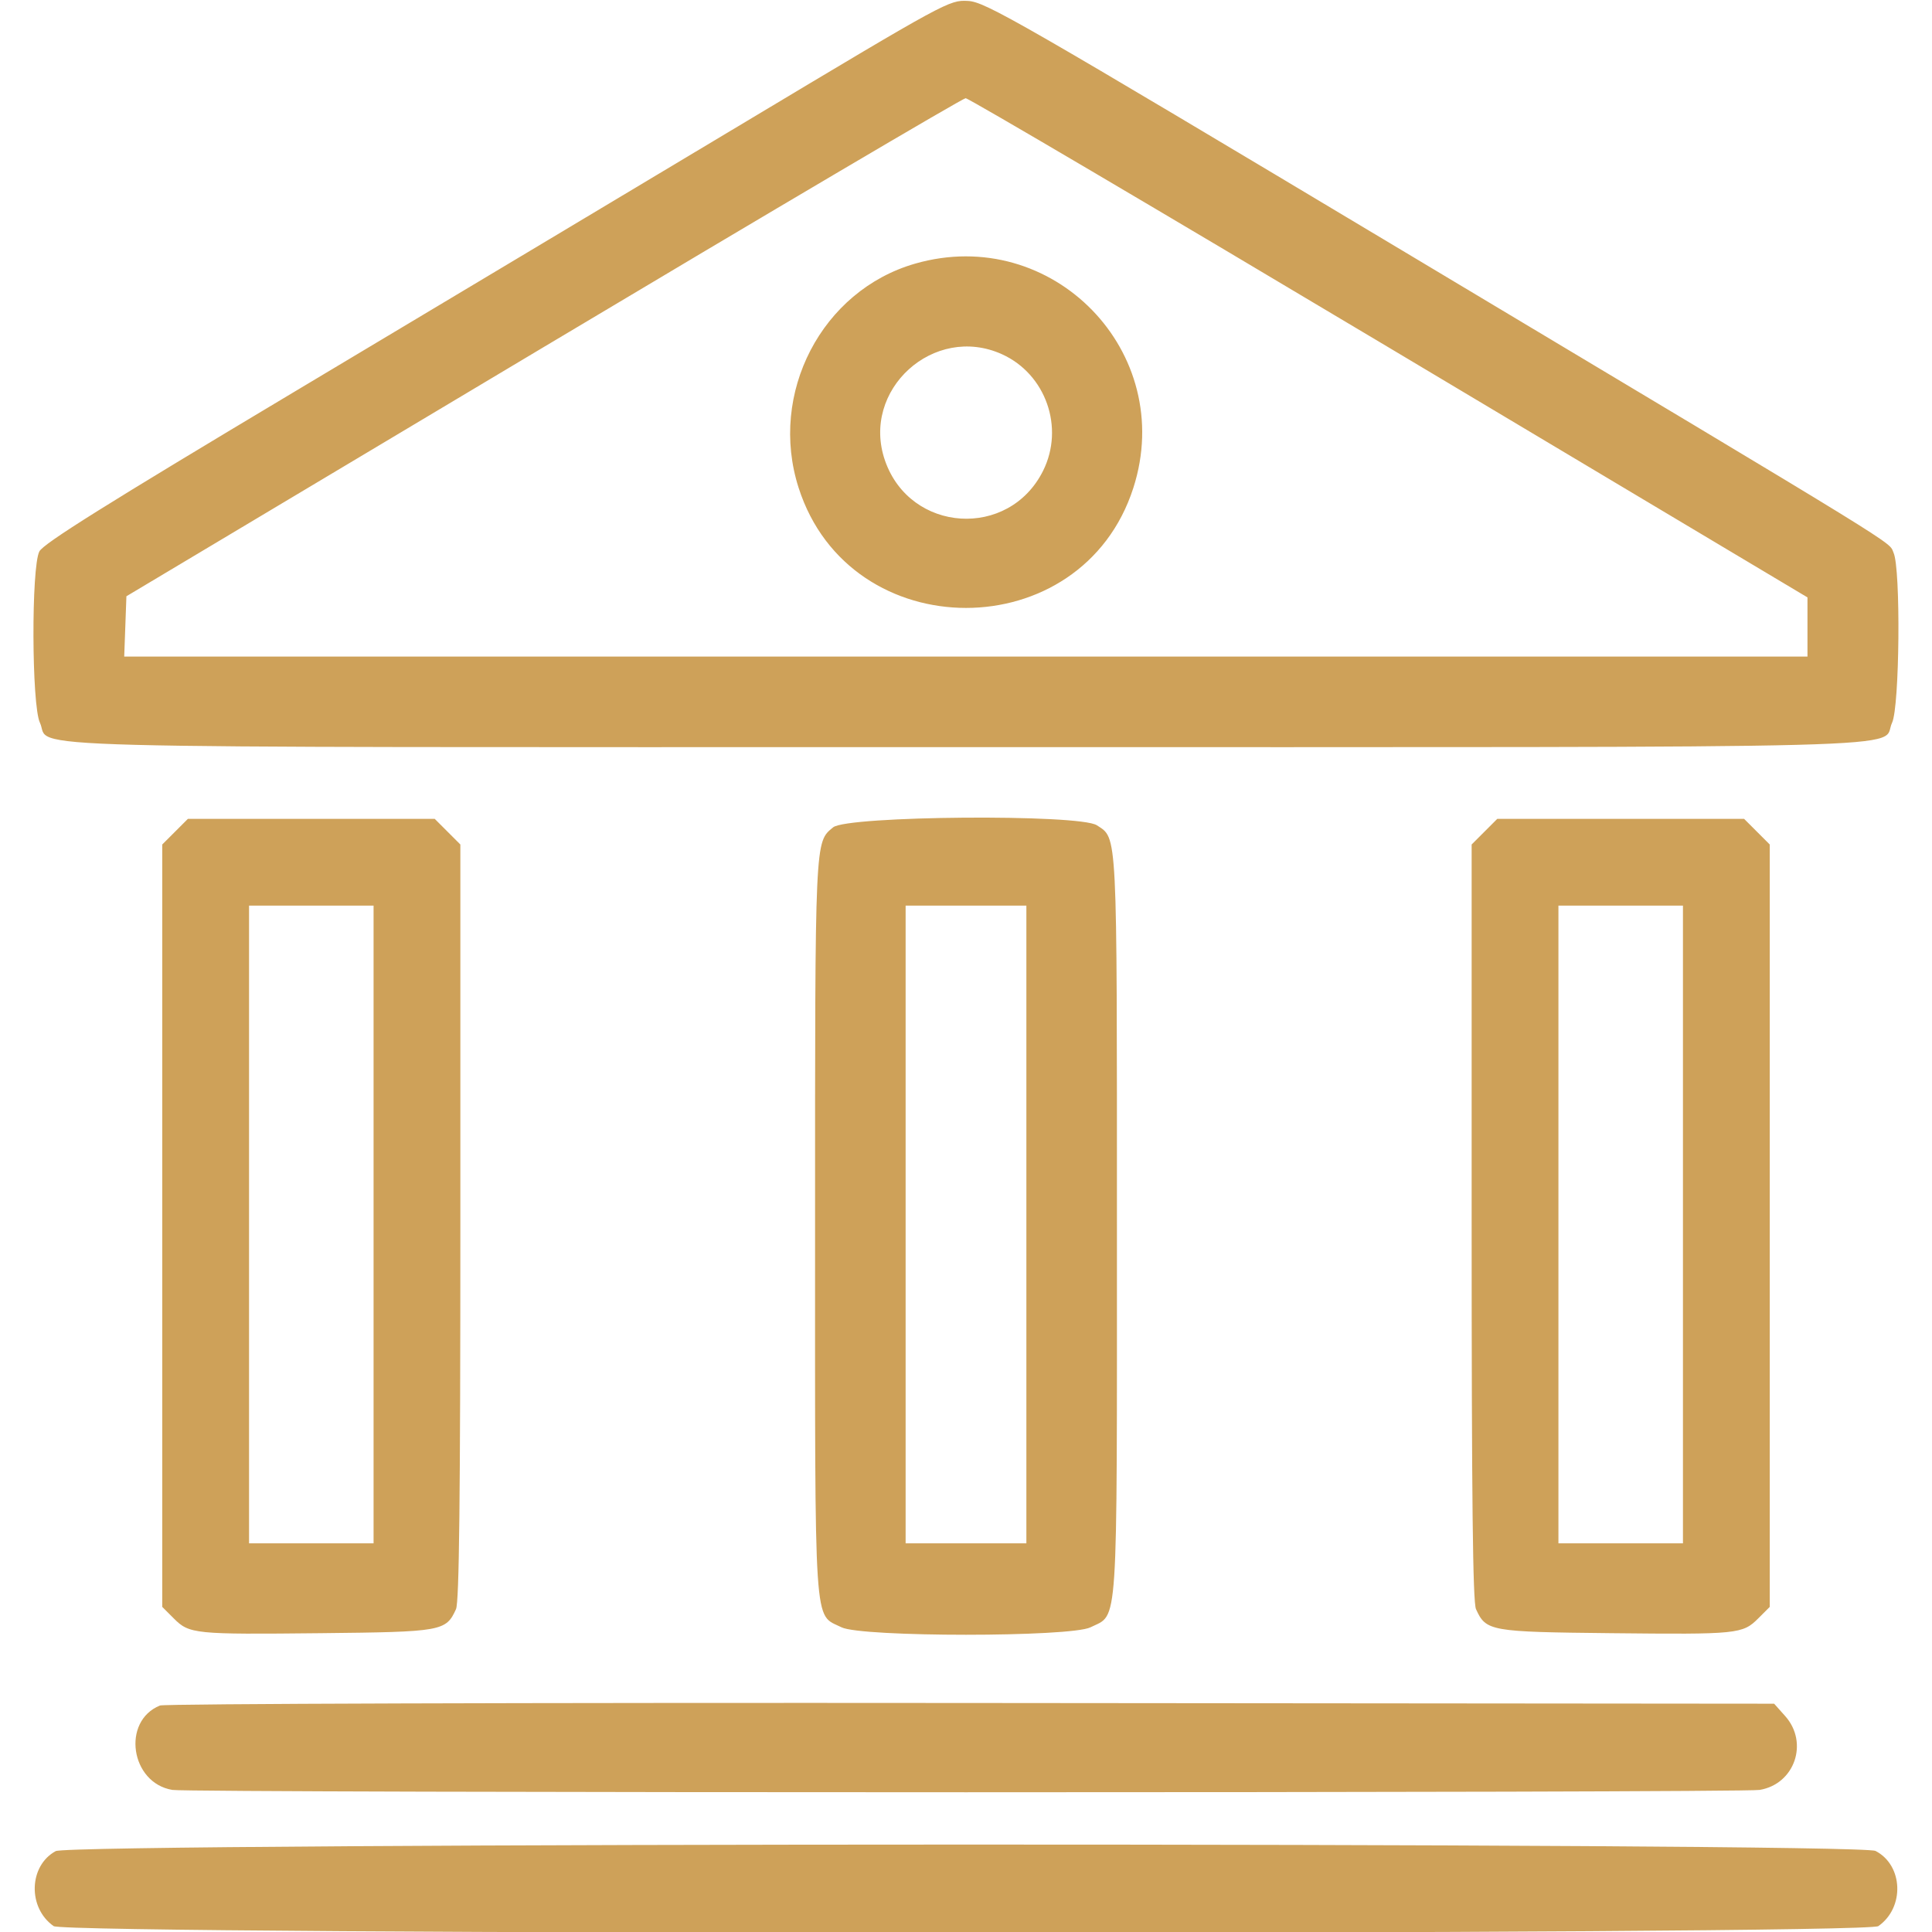 <svg xmlns="http://www.w3.org/2000/svg" xmlns:xlink="http://www.w3.org/1999/xlink" id="svg" version="1.1" width="400" height="400" viewBox="0, 0, 400,400"><g id="svgg"><path id="path0" d="M154.688 25.026 C 131.699 38.798,89.576 64.001,61.080 81.032 C 21.968 104.410,8.996 112.530,8.151 114.164 C 6.455 117.443,6.546 146.006,8.263 149.626 C 10.869 155.118,-5.437 154.687,200.000 154.687 C 405.437 154.687,389.131 155.118,391.737 149.626 C 393.300 146.331,393.549 117.754,392.043 114.448 C 390.903 111.946,396.526 115.406,291.016 52.281 C 210.278 3.978,204.027 0.385,200.391 0.193 C 196.531 -0.011,195.991 0.282,154.688 25.026 M287.619 71.999 L 374.219 123.685 374.219 129.811 L 374.219 135.938 199.968 135.938 L 25.718 135.938 25.945 129.694 L 26.172 123.450 112.500 71.900 C 159.980 43.547,199.321 20.341,199.924 20.331 C 200.527 20.321,239.990 43.571,287.619 71.999 M189.453 54.586 C 170.128 60.149,159.069 81.451,165.352 101.011 C 175.995 134.149,224.005 134.149,234.648 101.011 C 243.678 72.898,217.883 46.401,189.453 54.586 M207.465 73.349 C 216.527 77.464,220.420 88.524,215.958 97.477 C 208.888 111.666,188.447 110.348,183.235 95.369 C 178.150 80.755,193.353 66.939,207.465 73.349 M36.250 172.188 L 33.594 174.844 33.594 253.768 L 33.594 332.692 35.968 335.066 C 39.212 338.310,40.196 338.409,66.406 338.133 C 91.547 337.869,92.326 337.730,94.411 333.155 C 95.073 331.702,95.313 310.416,95.313 253.010 L 95.313 174.844 92.656 172.187 L 90.000 169.531 64.453 169.531 L 38.906 169.531 36.250 172.188 M172.486 171.293 C 168.696 174.423,168.750 173.228,168.751 253.762 C 168.753 339.083,168.419 334.016,174.219 336.913 C 178.346 338.975,221.654 338.975,225.781 336.913 C 231.581 334.016,231.247 339.092,231.249 253.686 C 231.250 171.073,231.381 173.676,227.087 170.863 C 223.489 168.505,175.403 168.884,172.486 171.293 M307.344 172.188 L 304.688 174.844 304.688 253.010 C 304.688 310.416,304.927 331.702,305.589 333.155 C 307.674 337.730,308.453 337.869,333.594 338.133 C 359.804 338.409,360.788 338.310,364.032 335.066 L 366.406 332.692 366.406 253.768 L 366.406 174.844 363.750 172.187 L 361.094 169.531 335.547 169.531 L 310.000 169.531 307.344 172.188 M77.344 253.516 L 77.344 319.531 64.453 319.531 L 51.563 319.531 51.563 253.516 L 51.563 187.500 64.453 187.500 L 77.344 187.500 77.344 253.516 M212.500 253.516 L 212.500 319.531 200.000 319.531 L 187.500 319.531 187.500 253.516 L 187.500 187.500 200.000 187.500 L 212.500 187.500 212.500 253.516 M348.438 253.516 L 348.438 319.531 335.547 319.531 L 322.656 319.531 322.656 253.516 L 322.656 187.500 335.547 187.500 L 348.438 187.500 348.438 253.516 M33.116 353.107 C 25.126 356.349,27.013 369.150,35.692 370.584 C 39.586 371.228,360.414 371.228,364.308 370.584 C 371.565 369.385,374.530 360.808,369.595 355.286 L 367.316 352.734 201.041 352.586 C 109.589 352.504,34.023 352.738,33.116 353.107 M11.533 383.254 C 5.939 386.290,5.700 394.993,11.107 398.781 C 13.769 400.646,386.231 400.646,388.893 398.781 C 394.378 394.939,394.048 386.185,388.307 383.216 C 384.862 381.435,14.817 381.472,11.533 383.254 " stroke="none" fill="#cea159" fill-rule="evenodd"/></g></svg>